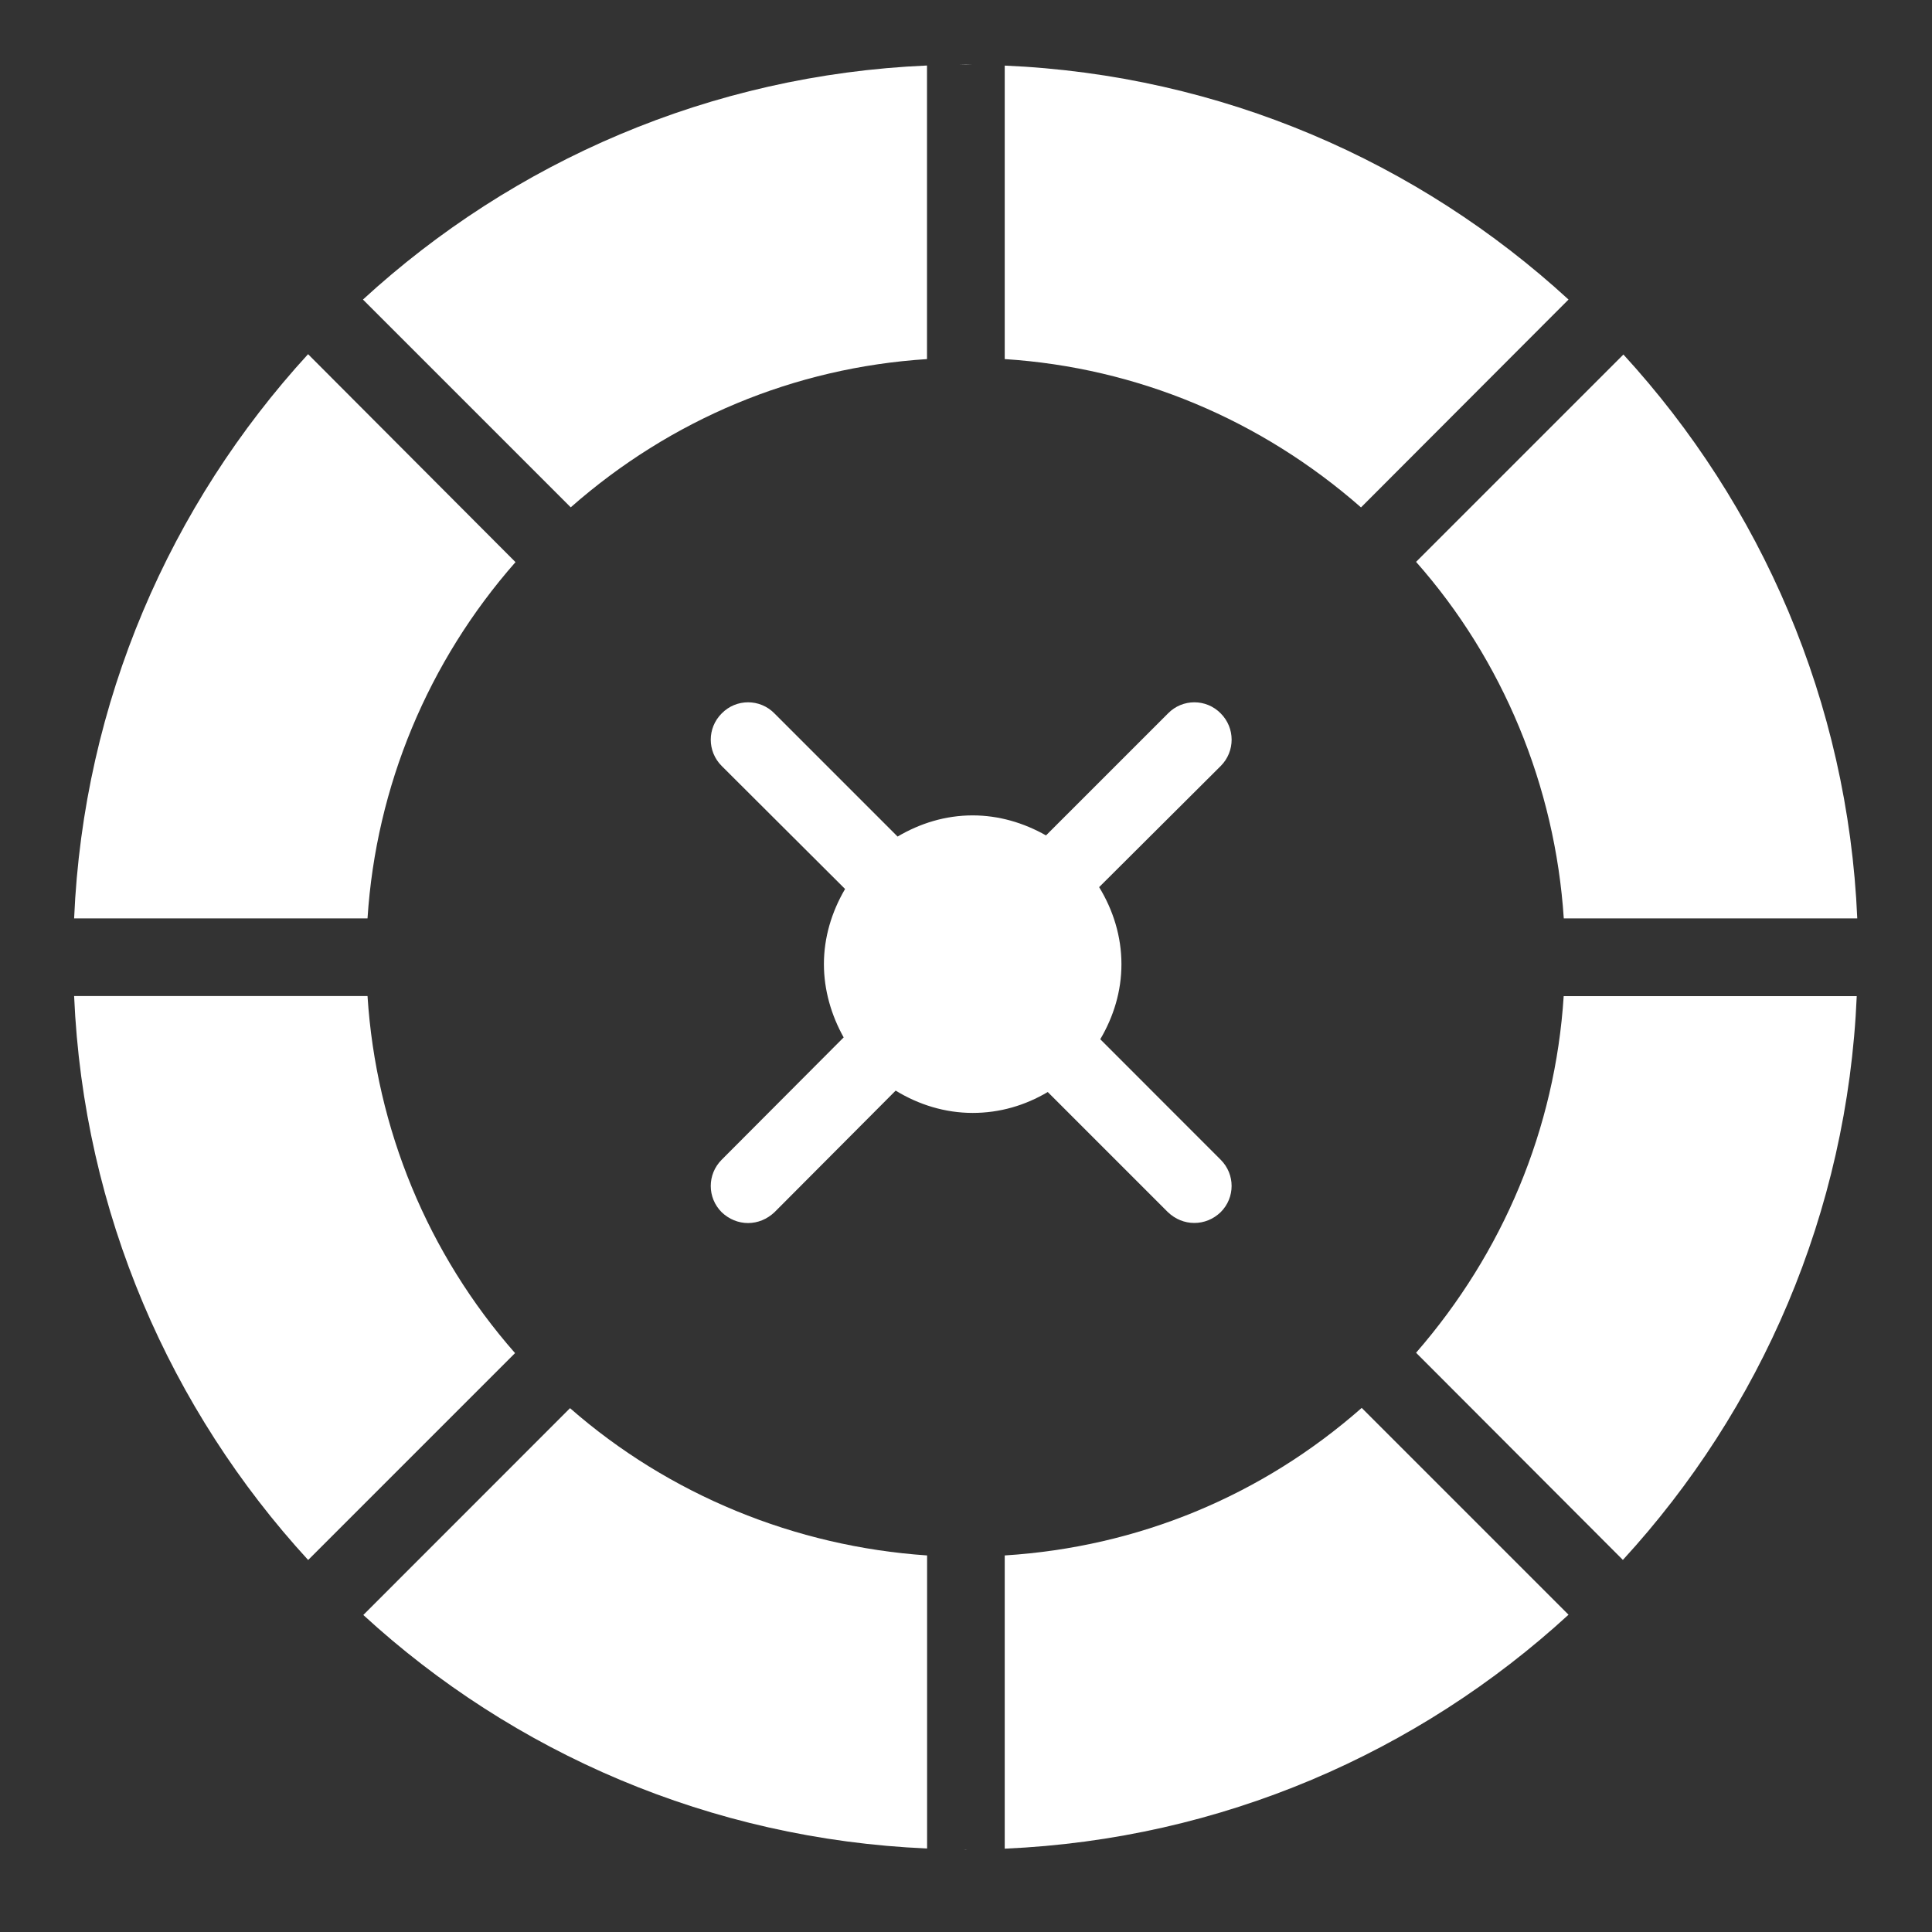 <svg width="22" height="22" viewBox="0 0 22 22" fill="none" xmlns="http://www.w3.org/2000/svg">
<rect x="0" y="0" width="22" height="22" fill="#333333" stroke="none"/>
<path d="M10.557 17.712V21.049C8.088 20.943 5.843 19.957 4.137 18.39L6.491 16.035C7.618 17.022 9.054 17.61 10.557 17.712H10.557Z" fill="white"/>
<path d="M4.185 11.342H0.844C0.951 13.813 1.942 16.056 3.509 17.764L5.865 15.408C4.874 14.281 4.282 12.855 4.185 11.342V11.342Z" fill="white"/>
<path d="M10.556 4.089V0.746C8.086 0.852 5.841 1.843 4.133 3.411L6.499 5.777C7.639 4.774 9.046 4.186 10.556 4.089H10.556Z" fill="white"/>
<path d="M17.861 3.411L15.498 5.778C14.359 4.779 12.949 4.186 11.441 4.089V0.747C13.91 0.853 16.154 1.844 17.861 3.411H17.861Z" fill="white"/>
<path d="M17.807 10.458H21.149C21.043 7.989 20.052 5.746 18.486 4.037L16.125 6.398C17.113 7.515 17.708 8.951 17.807 10.458Z" fill="white"/>
<path d="M5.87 6.401C4.875 7.532 4.282 8.954 4.185 10.458H0.844C0.95 7.989 1.941 5.744 3.508 4.033L5.87 6.401Z" fill="white"/>
<path d="M10.998 0.735C10.97 0.735 10.942 0.737 10.914 0.737H11.081C11.053 0.737 11.025 0.735 10.998 0.735Z" fill="white"/>
<path d="M10.995 21.062C11 21.062 11.005 21.061 11.01 21.061H10.98C10.986 21.061 10.99 21.062 10.995 21.062Z" fill="white"/>
<path d="M11.441 17.712V21.051C13.91 20.944 16.153 19.954 17.861 18.387L15.506 16.032C14.364 17.037 12.954 17.617 11.441 17.712H11.441Z" fill="white"/>
<path d="M21.143 11.343C21.038 13.812 20.047 16.056 18.48 17.763L16.125 15.404C17.116 14.265 17.709 12.855 17.806 11.343L21.143 11.343Z" fill="white"/>
<path d="M13.9 13.206C14.066 13.371 14.066 13.638 13.9 13.803C13.816 13.884 13.71 13.926 13.6 13.926C13.49 13.926 13.384 13.884 13.299 13.803L11.931 12.435C11.673 12.588 11.385 12.673 11.076 12.673C10.762 12.673 10.462 12.58 10.199 12.419L8.819 13.804C8.734 13.884 8.628 13.927 8.518 13.927C8.408 13.927 8.302 13.884 8.218 13.804C8.052 13.638 8.052 13.372 8.218 13.206L9.607 11.813C9.467 11.563 9.382 11.275 9.382 10.979C9.382 10.674 9.471 10.382 9.623 10.123L8.218 8.722C8.052 8.556 8.052 8.29 8.218 8.124C8.383 7.955 8.654 7.955 8.819 8.124L10.221 9.526C10.479 9.374 10.767 9.285 11.076 9.285C11.373 9.285 11.657 9.369 11.911 9.513L13.3 8.124C13.465 7.955 13.736 7.955 13.901 8.124C14.066 8.29 14.066 8.556 13.901 8.722L12.516 10.102C12.677 10.365 12.77 10.665 12.77 10.979C12.77 11.288 12.681 11.576 12.529 11.834L13.9 13.206Z" fill="white"/>
</svg>

